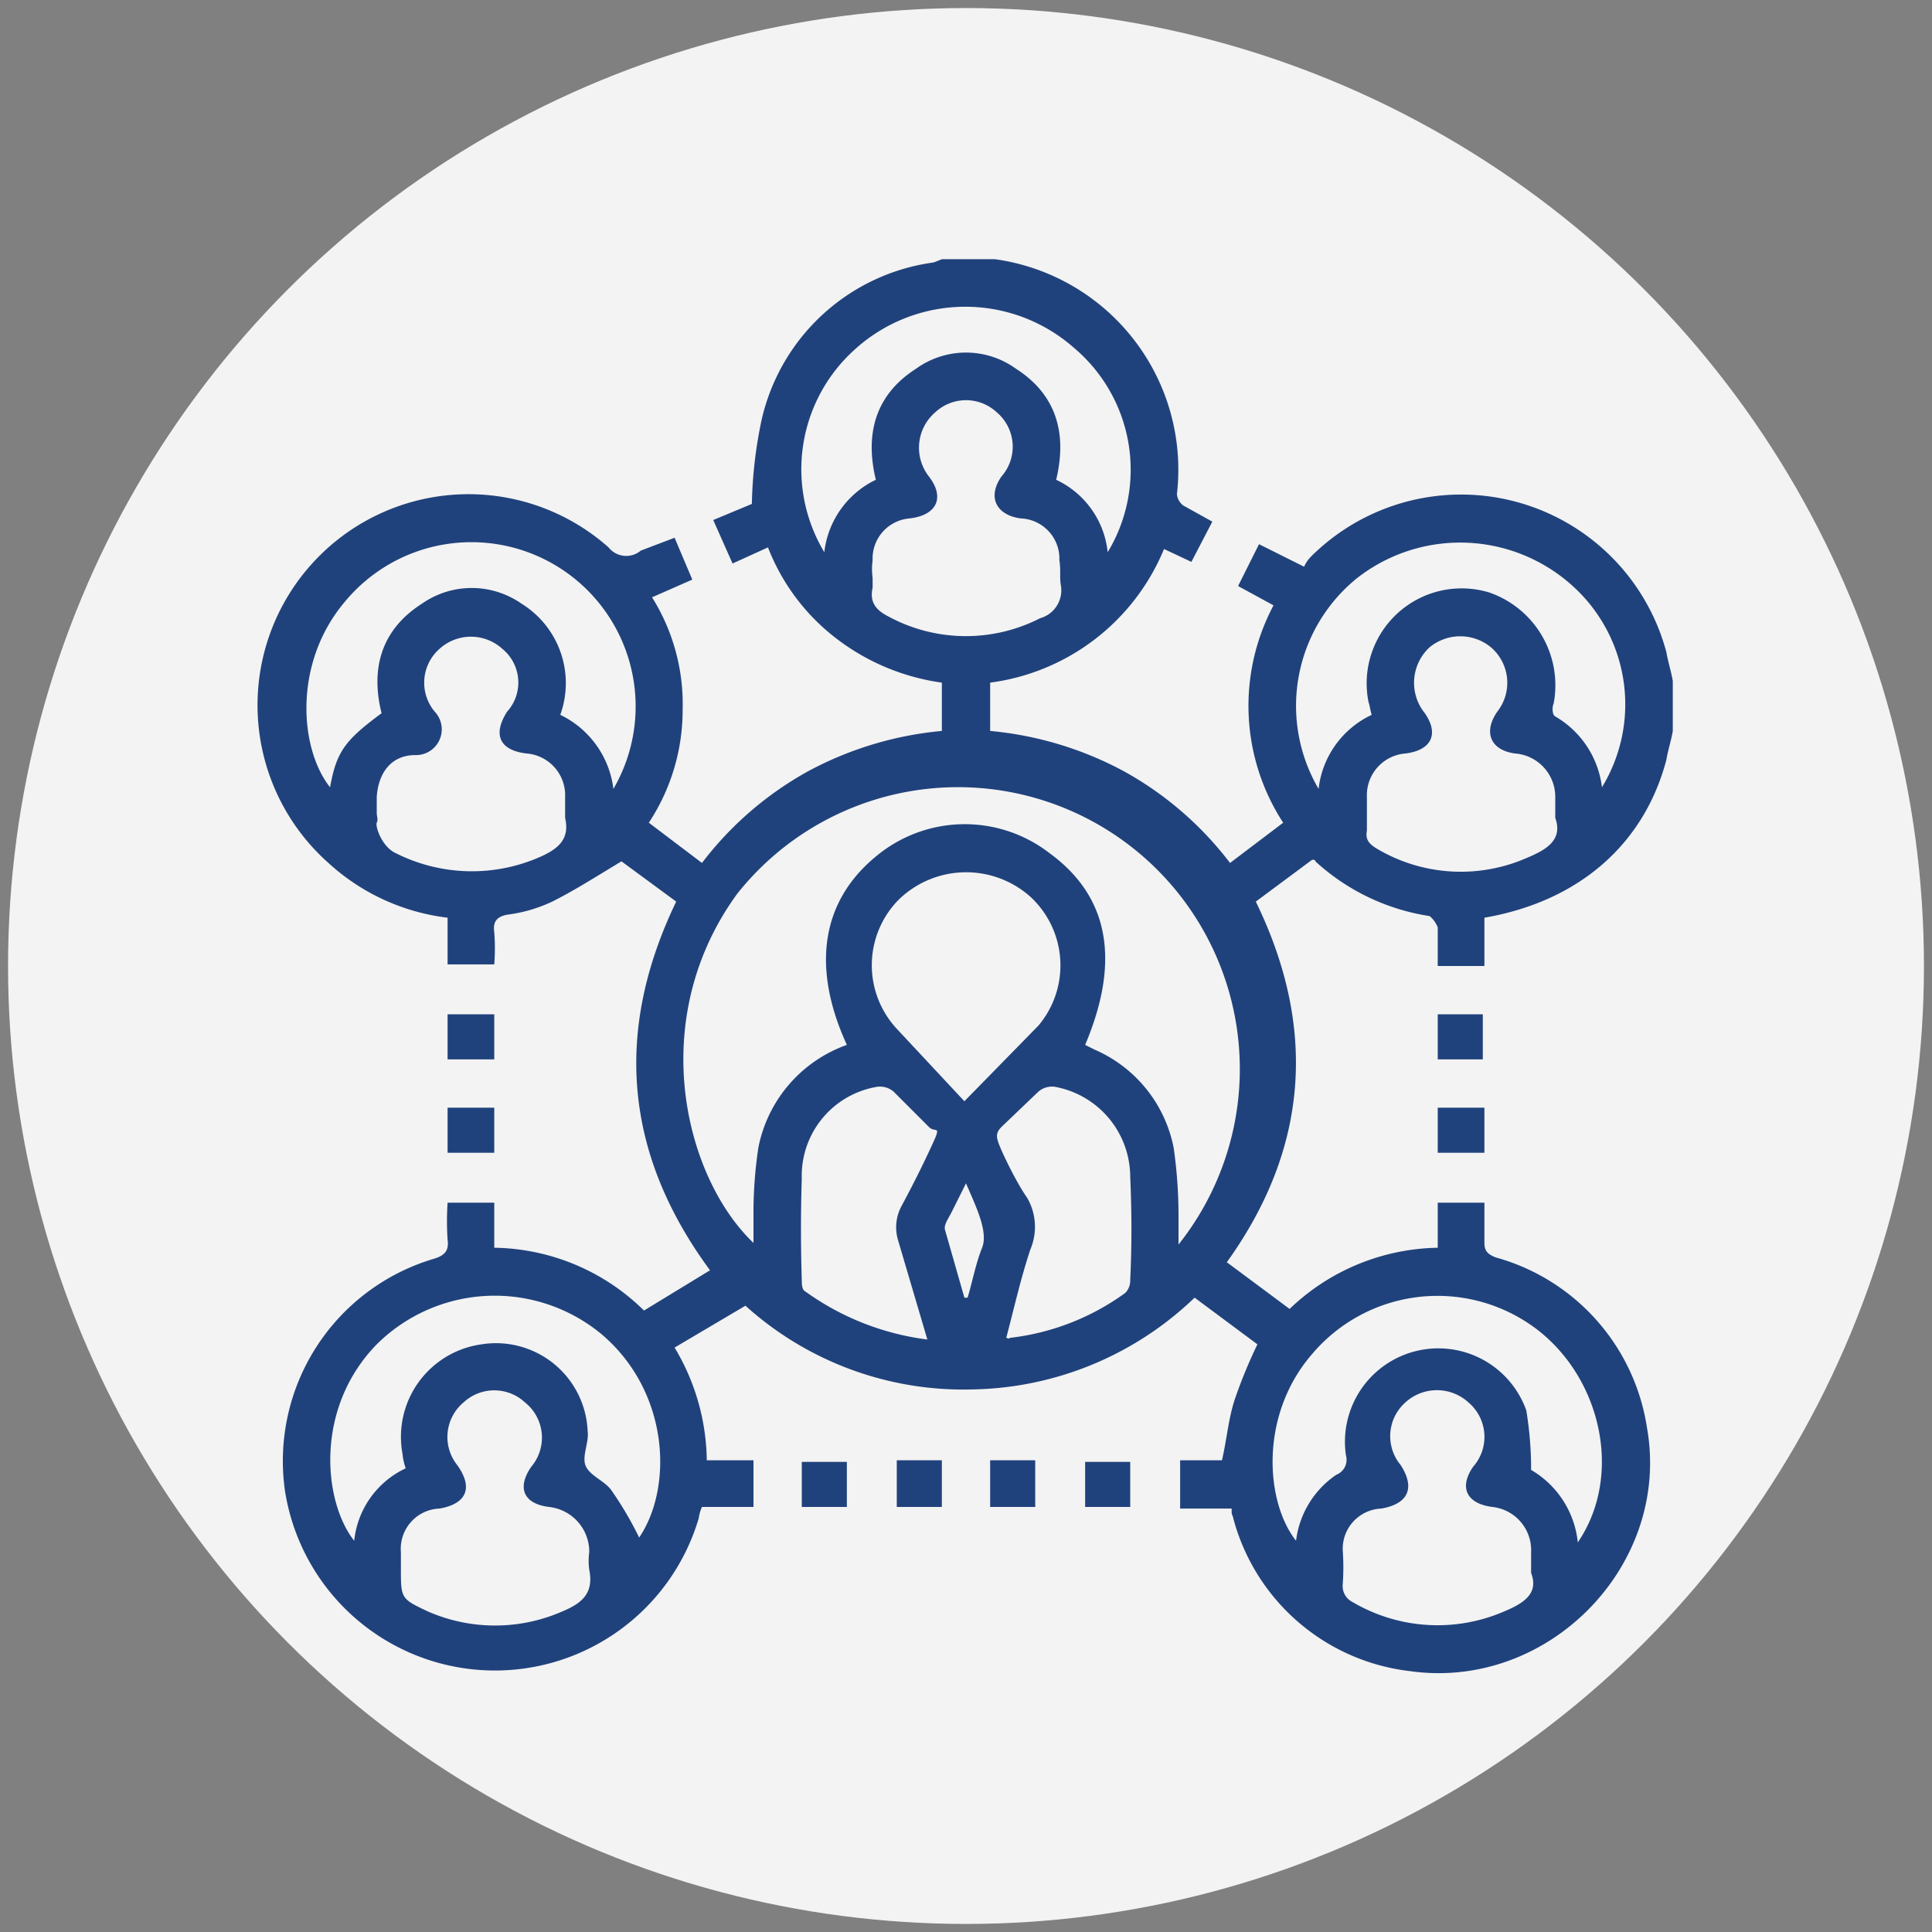 <svg xmlns="http://www.w3.org/2000/svg" viewBox="0 0 120 120"><rect x="0" y="0" width="120" height="120" fill="#808080" stroke="none"/><title>CAEM</title><g id="Capa_20" data-name="Capa 20"><circle cx="60" cy="60" r="59.5" style="fill:#f3f3f3"/><path d="M103.9,45.4c-.1.6-.3,1.2-.4,1.8C102.1,52.5,98,56,92.2,57v3H89.3V57.6a1.8,1.8,0,0,0-.5-.7,13.5,13.5,0,0,1-7.1-3.4c0-.1-.1-.1-.2-.1L78,56c3.8,7.8,3.3,15.3-1.8,22.4l3.9,2.9a13.6,13.6,0,0,1,9.2-3.8V74.7h2.9v2.5c0,.5.2.7.7.9a13,13,0,0,1,9.4,10.6c1.5,8.5-6.1,16.3-14.7,15.1a12.9,12.9,0,0,1-11-9.5c0-.1-.1-.2-.1-.4v-.2H73.3v-3h2.6c.3-1.3.4-2.6.8-3.8a30.7,30.7,0,0,1,1.4-3.4l-3.9-2.9a20.4,20.4,0,0,1-13.8,5.7,20.2,20.2,0,0,1-14.1-5.2l-4.4,2.6a13.9,13.9,0,0,1,2,7h2.9v2.9H43.6a2.5,2.5,0,0,0-.2.7,13.2,13.2,0,0,1-25.7-1.7,13.1,13.1,0,0,1,9.2-14.4c.7-.2,1-.5.9-1.2a17.7,17.7,0,0,1,0-2.3h2.9v2.8A13.5,13.5,0,0,1,40,81.4l4.1-2.5c-5.3-7.2-6-14.8-2.1-22.9l-3.4-2.5c-1.5.9-2.9,1.8-4.3,2.5a9.2,9.2,0,0,1-2.7.8c-.7.1-1,.4-.9,1.1a13.3,13.3,0,0,1,0,2H27.8V57a13.3,13.3,0,0,1-7.4-3.4A13.1,13.1,0,0,1,37.8,34a1.4,1.4,0,0,0,2,.2l2.1-.8L43,36l-2.5,1.1a12.5,12.5,0,0,1,1.9,7,12.7,12.7,0,0,1-2.1,7l3.3,2.5a21.1,21.1,0,0,1,6.6-5.7,21.7,21.7,0,0,1,8.3-2.5v-3A13.9,13.9,0,0,1,52,39.7,13.1,13.1,0,0,1,47.7,34l-2.2,1-1.2-2.7,2.4-1a27.5,27.5,0,0,1,.6-5.2A12.7,12.7,0,0,1,58,16.3l.5-.2h3.3A13.2,13.2,0,0,1,73.1,30.7a1,1,0,0,0,.4.7l1.8,1L74,34.9l-1.7-.8a13.6,13.6,0,0,1-10.8,8.3v3a21.7,21.7,0,0,1,8.3,2.5,21.1,21.1,0,0,1,6.6,5.7l3.3-2.5a13.3,13.3,0,0,1-.6-13.5l-2.2-1.2,1.3-2.6L81,35.2a2.1,2.1,0,0,1,.4-.6,13.2,13.2,0,0,1,22.1,5.9c.1.6.3,1.2.4,1.8ZM52.6,64.9C50.4,60.1,51,56,54.4,53.2A8.6,8.6,0,0,1,65.2,53c3.7,2.7,4.4,6.7,2.2,11.9l.6.3a8.4,8.4,0,0,1,4.9,6.1,29.7,29.7,0,0,1,.3,4.2v1.8A17.5,17.5,0,1,0,45.8,55.5c-5.7,7.8-3.3,17.6,1,21.7V75.4a27.3,27.3,0,0,1,.3-4.1A8.5,8.5,0,0,1,52.6,64.9Zm13-35.1a5.6,5.6,0,0,1,3.2,4.5,9.9,9.9,0,0,0-2.1-12.7,10.2,10.2,0,0,0-13.6.1,10,10,0,0,0-1.9,12.6,5.7,5.7,0,0,1,3.2-4.5c-.7-2.9,0-5.3,2.5-6.9a5.3,5.3,0,0,1,6.2,0C65.6,24.5,66.3,26.9,65.6,29.8ZM23.7,44.3c-.7-2.8,0-5.2,2.5-6.8a5.4,5.4,0,0,1,6.2,0,5.8,5.8,0,0,1,2.4,6.9A5.9,5.9,0,0,1,38.1,49,10.2,10.2,0,0,0,21.4,37.4c-3.2,3.8-2.8,9.1-.9,11.5C20.9,46.7,21.4,46,23.7,44.3ZM81.9,49a5.8,5.8,0,0,1,3.3-4.6c-.1-.3-.1-.5-.2-.8a5.9,5.9,0,0,1,7.5-6.8,6.1,6.1,0,0,1,4,6.9c-.1.2-.1.7.1.8a5.9,5.9,0,0,1,2.9,4.4,9.9,9.9,0,0,0-1.6-12.3,10.4,10.4,0,0,0-13.6-.7A10.2,10.2,0,0,0,81.9,49ZM25.2,91.2a3.7,3.7,0,0,1-.2-.9,5.8,5.8,0,0,1,4.9-6.8,5.7,5.7,0,0,1,6.6,5.4c.1.7-.4,1.6-.1,2.2s1.2.9,1.6,1.5a21.9,21.9,0,0,1,1.7,2.9c2.1-3.1,1.9-9-2.3-12.6a10.4,10.4,0,0,0-14,.6c-3.9,4-3.3,9.8-1.4,12.2A5.6,5.6,0,0,1,25.2,91.2ZM98,95.8c2.8-4.1,1.5-10.1-2.5-13.2a10.2,10.2,0,0,0-14,1.5c-3.3,3.8-2.9,9.2-1,11.6A5.8,5.8,0,0,1,83,91.6a1,1,0,0,0,.6-1.2,5.8,5.8,0,0,1,11.2-2.8,22.2,22.2,0,0,1,.3,3.7A5.9,5.9,0,0,1,98,95.8ZM59.9,68.4l4.6-4.7a5.8,5.8,0,0,0-.5-8,6,6,0,0,0-8.2.2,5.8,5.8,0,0,0-.1,8ZM96.6,50.8V49.5a2.7,2.7,0,0,0-2.5-2.7c-1.5-.2-2-1.3-1.1-2.6a2.9,2.9,0,0,0-.4-4,3,3,0,0,0-3.8,0,3,3,0,0,0-.3,4.1c.9,1.3.4,2.3-1.2,2.5a2.6,2.6,0,0,0-2.4,2.7v2.1c-.1.5.1.8.6,1.1a10.2,10.2,0,0,0,9.3.6C96,52.8,97.1,52.2,96.6,50.8Zm-73.2-.3h0c0,.2.1.4,0,.6s.3,1.5,1.2,1.9a10.5,10.5,0,0,0,9,.2c1.1-.5,1.8-1.1,1.5-2.4V49.5a2.6,2.6,0,0,0-2.4-2.7c-1.7-.2-2.1-1.2-1.2-2.6a2.7,2.7,0,0,0-.3-3.9,2.9,2.9,0,0,0-3.9,0,2.8,2.8,0,0,0-.3,3.9,1.6,1.6,0,0,1-1.2,2.7c-1.5,0-2.3,1.1-2.4,2.6Zm1.5,46.9c0,1.9,0,1.9,1.7,2.7a10.4,10.4,0,0,0,8.3,0c1.2-.5,2-1.1,1.7-2.6a4,4,0,0,1,0-1.1,2.8,2.8,0,0,0-2.5-2.8c-1.6-.2-2-1.2-1.1-2.5a2.8,2.8,0,0,0-.4-4,2.8,2.8,0,0,0-3.8,0,2.8,2.8,0,0,0-.4,3.9c1,1.4.6,2.4-1.1,2.7a2.5,2.5,0,0,0-2.4,2.7ZM54.2,35.9h0v.6c-.2.9.2,1.4,1,1.8a10.1,10.1,0,0,0,9.4.1,1.8,1.8,0,0,0,1.3-2c-.1-.5,0-1-.1-1.6a2.5,2.5,0,0,0-2.4-2.6c-1.5-.2-2.1-1.3-1.2-2.6a2.8,2.8,0,0,0-.3-4,2.8,2.8,0,0,0-3.8,0,2.9,2.9,0,0,0-.4,4c1,1.3.5,2.4-1.2,2.6a2.5,2.5,0,0,0-2.3,2.6A4.1,4.1,0,0,0,54.2,35.9ZM95.1,97.7V96.4a2.7,2.7,0,0,0-2.4-2.8c-1.6-.2-2.1-1.2-1.2-2.5a2.8,2.8,0,0,0-.3-4,2.9,2.9,0,0,0-3.9,0A2.8,2.8,0,0,0,87,91c.9,1.4.5,2.4-1.2,2.7a2.5,2.5,0,0,0-2.4,2.6,14.7,14.7,0,0,1,0,2.1,1.1,1.1,0,0,0,.6,1.1,10.4,10.4,0,0,0,9.4.6C94.6,99.6,95.6,99,95.1,97.7ZM57.6,83.2l-1.8-6.1a2.8,2.8,0,0,1,.2-2.2c.7-1.3,1.3-2.5,1.9-3.8s.2-.7-.2-1.1l-2.2-2.2a1.3,1.3,0,0,0-1-.3,5.6,5.6,0,0,0-4.7,5.7q-.1,3.1,0,6.3c0,.2,0,.6.2.7A16.5,16.5,0,0,0,57.6,83.2Zm4.9-.1c.1,0,.2.1.2,0a15.1,15.1,0,0,0,7.2-2.8,1.1,1.1,0,0,0,.3-.8c.1-2.1.1-4.2,0-6.4a5.7,5.7,0,0,0-4.7-5.6,1.3,1.3,0,0,0-1,.3L62.2,70c-.4.4-.3.7-.1,1.2s1,2.2,1.7,3.2a3.6,3.6,0,0,1,.2,3.2C63.4,79.4,63,81.2,62.5,83.1Zm-2.6-2.5h.2c.3-1,.5-2.1.9-3.1s-.4-2.6-1-4l-.9,1.8c-.2.4-.5.8-.4,1.1Z" style="fill:#20427c"/><path d="M27.8,65.8V63h2.9v2.8Z" style="fill:#20427c"/><path d="M89.3,65.8V63h2.8v2.8Z" style="fill:#20427c"/><path d="M27.8,68.8h2.9v2.8H27.8Z" style="fill:#20427c"/><path d="M89.3,71.6V68.8h2.9v2.8Z" style="fill:#20427c"/><path d="M49.8,93.6V90.8h2.8v2.8Z" style="fill:#20427c"/><path d="M70.2,90.8v2.8H67.4V90.8Z" style="fill:#20427c"/><path d="M55.7,90.7h2.8v2.9H55.7Z" style="fill:#20427c"/><path d="M61.5,90.7h2.8v2.9H61.5Z" style="fill:#20427c"/></g></svg>